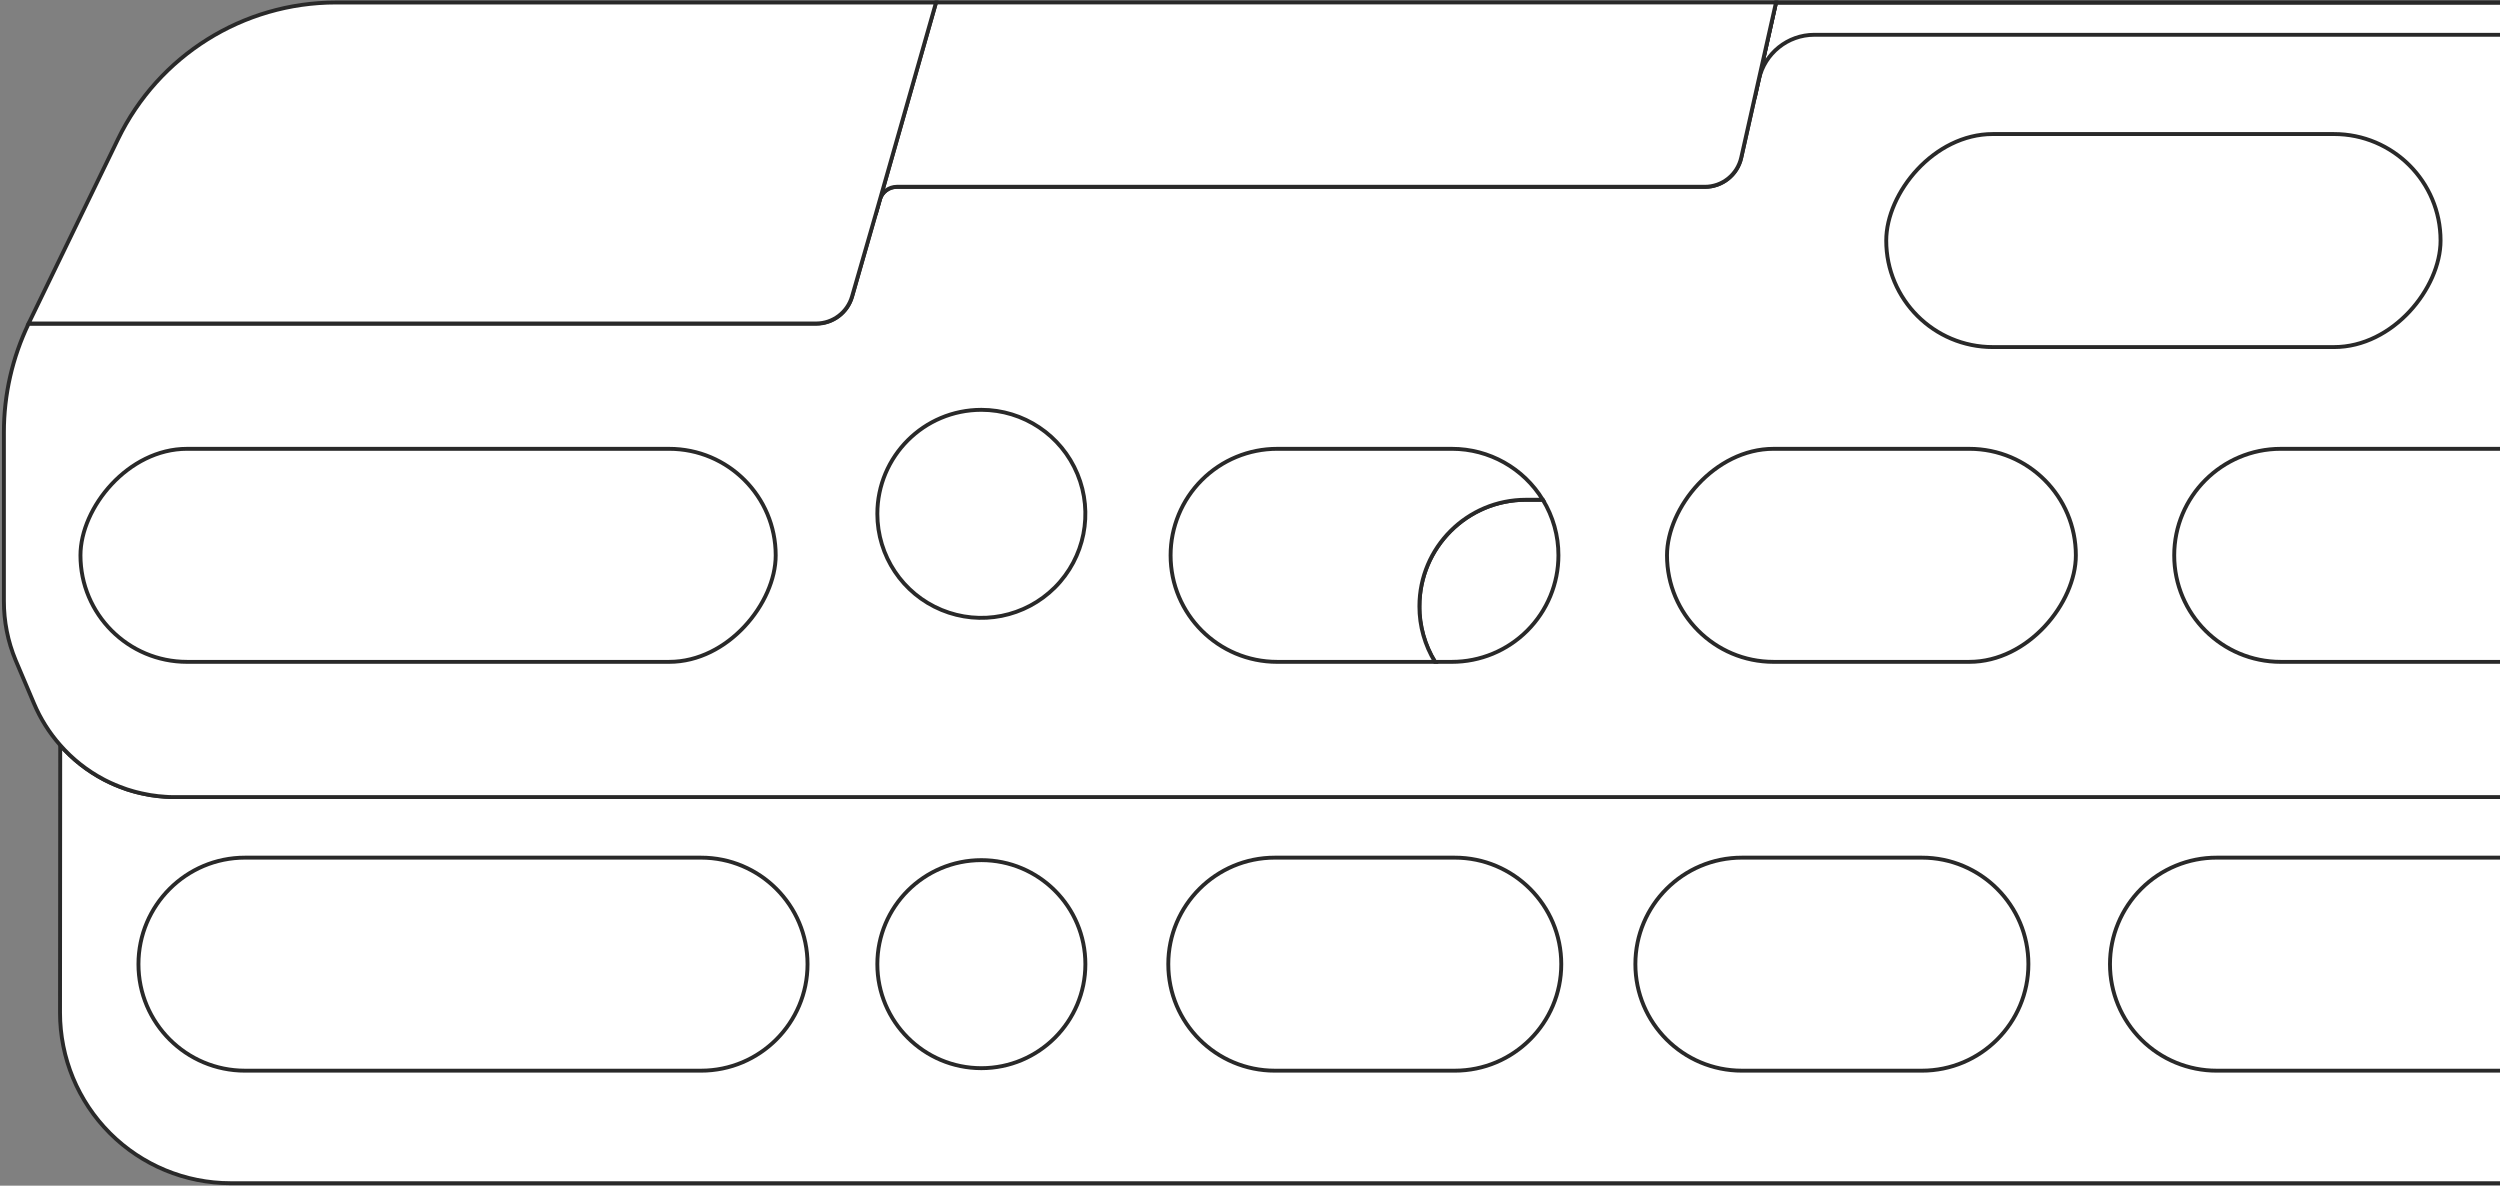 <?xml version="1.0" encoding="UTF-8"?>
<svg width="641px" height="304px" viewBox="0 0 641 304" version="1.1" xmlns="http://www.w3.org/2000/svg" xmlns:xlink="http://www.w3.org/1999/xlink">
    <rect x="0" y="0" width="641" height="304" fill="#808080" stroke="none"/>
    <!-- Generator: Sketch 54.1 (76490) - https://sketchapp.com -->
    <title>BEAST2000</title>
    <desc>Created with Sketch.</desc>
    <g id="Page-1" stroke="none" stroke-width="1" fill="none" fill-rule="evenodd">
        <g id="BEAST2000" transform="translate(321, 152) scale(-1, 1) translate(-321, -152) translate(1, 0)" stroke="#292929">
            <path d="M0,303.37 L581.89,303.37 C593.487,303.37 604.609,298.762 612.808,290.561 C621.008,282.36 625.613,271.237 625.61,259.64 L625.56,191.08 C622.414,194.646 618.646,197.611 614.44,199.83 L614.44,199.83 L614.02,200.05 C612.398,200.881 610.721,201.6 609,202.2 L608.41,202.41 C607.89,202.58 607.41,202.73 606.85,202.88 L606.07,203.09 C605.18,203.32 604.29,203.52 603.39,203.68 C603.08,203.74 602.77,203.81 602.45,203.86 C602.13,203.91 601.6,203.98 601.17,204.03 C600.74,204.08 600.28,204.14 599.83,204.18 L598.7,204.28 C597.97,204.28 597.24,204.35 596.51,204.36 L0,204.36" id="Path" fill="#FFFFFF"></path>
            <path d="M0,204.37 L596.47,204.37 C597.2,204.37 597.93,204.37 598.66,204.29 L599.79,204.19 C600.24,204.19 600.68,204.1 601.13,204.04 C601.58,203.98 601.99,203.94 602.41,203.87 C602.83,203.8 603.04,203.75 603.35,203.69 C604.25,203.53 605.15,203.33 606.03,203.1 L606.81,202.89 C607.33,202.74 607.81,202.59 608.37,202.42 L608.96,202.21 C610.694,201.611 612.385,200.893 614.02,200.06 L614.44,199.84 C618.651,197.616 622.42,194.64 625.56,191.06 C628.37,187.883 630.643,184.269 632.29,180.36 L637,169.27 C638.994,164.469 640.014,159.319 640,154.12 L640,110.77 C639.996,101.156 637.833,91.666 633.67,83 L431.73,83 C427.458,82.999 423.704,80.167 422.53,76.06 L416.53,54.99 L415.45,51.21 C414.893,49.269 413.119,47.932 411.1,47.93 L203.89,47.93 C199.408,47.934 195.525,44.824 194.55,40.45 L185.63,0.67 L0,0.67" id="Path" fill="#FFFFFF"></path>
            <g id="holds" transform="translate(0, 0.63)">
                <path d="M0,273.89 L72.65,273.89 C79.9,273.901 86.857,271.028 91.987,265.905 C97.117,260.782 100,253.83 100,246.58 L100,246.58 C100,239.33 97.117,232.378 91.987,227.255 C86.857,222.132 79.9,219.259 72.65,219.27 L0,219.27" id="Path" fill="#FFFFFF"></path>
                <path d="M194.38,219.27 L148.23,219.27 C133.147,219.27 120.92,231.497 120.92,246.58 C120.92,261.663 133.147,273.89 148.23,273.89 L194.38,273.89 C209.463,273.89 221.69,261.663 221.69,246.58 C221.69,231.497 209.463,219.27 194.38,219.27 L194.38,219.27 Z" id="h14" fill="#FFFFFF"></path>
                <path d="M314.18,219.27 L268,219.27 C252.917,219.27 240.69,231.497 240.69,246.58 C240.69,261.663 252.917,273.89 268,273.89 L314.14,273.89 C329.223,273.89 341.45,261.663 341.45,246.58 C341.45,231.497 329.223,219.27 314.14,219.27 L314.18,219.27 Z" id="h13" fill="#FFFFFF"></path>
                <path d="M389.38,219.91 C374.651,219.91 362.71,231.851 362.71,246.58 C362.71,261.309 374.651,273.25 389.38,273.25 C404.109,273.25 416.05,261.309 416.05,246.58 C416.05,231.851 404.109,219.91 389.38,219.91 L389.38,219.91 Z" id="h12" fill="#FFFFFF"></path>
                <path d="M578.19,219.27 L461.26,219.27 C446.177,219.27 433.95,231.497 433.95,246.58 C433.95,261.663 446.177,273.89 461.26,273.89 L578.19,273.89 C593.273,273.89 605.5,261.663 605.5,246.58 C605.5,231.497 593.273,219.27 578.19,219.27 L578.19,219.27 Z" id="h11" fill="#FFFFFF"></path>
                <path d="M-1.42108547e-14,169.07 L56.22,169.07 C71.303,169.07 83.53,156.843 83.53,141.76 C83.53,126.677 71.303,114.45 56.22,114.45 L56.22,114.45 L-1.42108547e-14,114.45" id="Path" fill="#FFFFFF"></path>
                <rect id="h9" fill="#FFFFFF" x="108.75" y="114.45" width="104.83" height="54.62" rx="27.31"></rect>
                <path d="M277.06,154.82 C277.054,139.735 264.825,127.51 249.74,127.51 L245.42,127.51 C242.791,131.797 241.406,136.731 241.42,141.76 L241.42,141.76 C241.417,149.004 244.294,155.952 249.416,161.074 C254.538,166.196 261.486,169.073 268.73,169.07 L273.09,169.07 C275.714,164.781 277.099,159.848 277.09,154.82 L277.06,154.82 Z" id="h8" fill="#FFFFFF"></path>
                <path d="M313.54,114.45 L268.69,114.45 C259.188,114.454 250.373,119.401 245.42,127.51 L249.74,127.51 C264.825,127.51 277.054,139.735 277.06,154.82 L277.06,154.82 C277.069,159.848 275.684,164.781 273.06,169.07 L313.55,169.07 C328.633,169.07 340.86,156.843 340.86,141.76 L340.86,141.76 C340.86,134.515 337.981,127.567 332.858,122.445 C327.734,117.323 320.785,114.447 313.54,114.45 Z" id="h7" fill="#FFFFFF"></path>
                <path d="M389.38,104.45 C378.592,104.45 368.867,110.949 364.739,120.916 C360.612,130.883 362.895,142.355 370.525,149.982 C378.155,157.609 389.628,159.888 399.593,155.757 C409.559,151.626 416.054,141.898 416.05,131.11 C416.044,116.384 404.106,104.45 389.38,104.45 Z" id="h6" fill="#FFFFFF"></path>
                <rect id="h5" fill="#FFFFFF" x="442.11" y="114.45" width="178.26" height="54.62" rx="27.31"></rect>
                <rect id="h4" fill="#FFFFFF" x="15.24" y="33.74" width="142.13" height="54.62" rx="27.31"></rect>
                <path d="M-2.84217094e-14,8.29 L175.84,8.29 C182.633,8.307 188.511,13.022 190,19.65 L191.1,24.55 L185.63,0.04 L-2.84217094e-14,0.04" id="h3"></path>
                <path d="M203.89,47.26 L411.05,47.26 C413.069,47.262 414.843,48.599 415.4,50.54 L416.48,54.37 L401,-3.55271368e-15 L185.63,-3.55271368e-15 L194.55,39.78 C195.525,44.154 199.408,47.264 203.89,47.26 Z" id="h2" fill="#FFFFFF"></path>
                <path d="M422.53,75.37 C423.704,79.477 427.458,82.309 431.73,82.31 L633.67,82.31 L610.73,35.01 C600.355,13.603 578.659,0.008 554.87,0.01 L401,0.01 L416.48,54.37 L422.53,75.37 Z" id="h1" fill="#FFFFFF"></path>
            </g>
        </g>
    </g>
</svg>